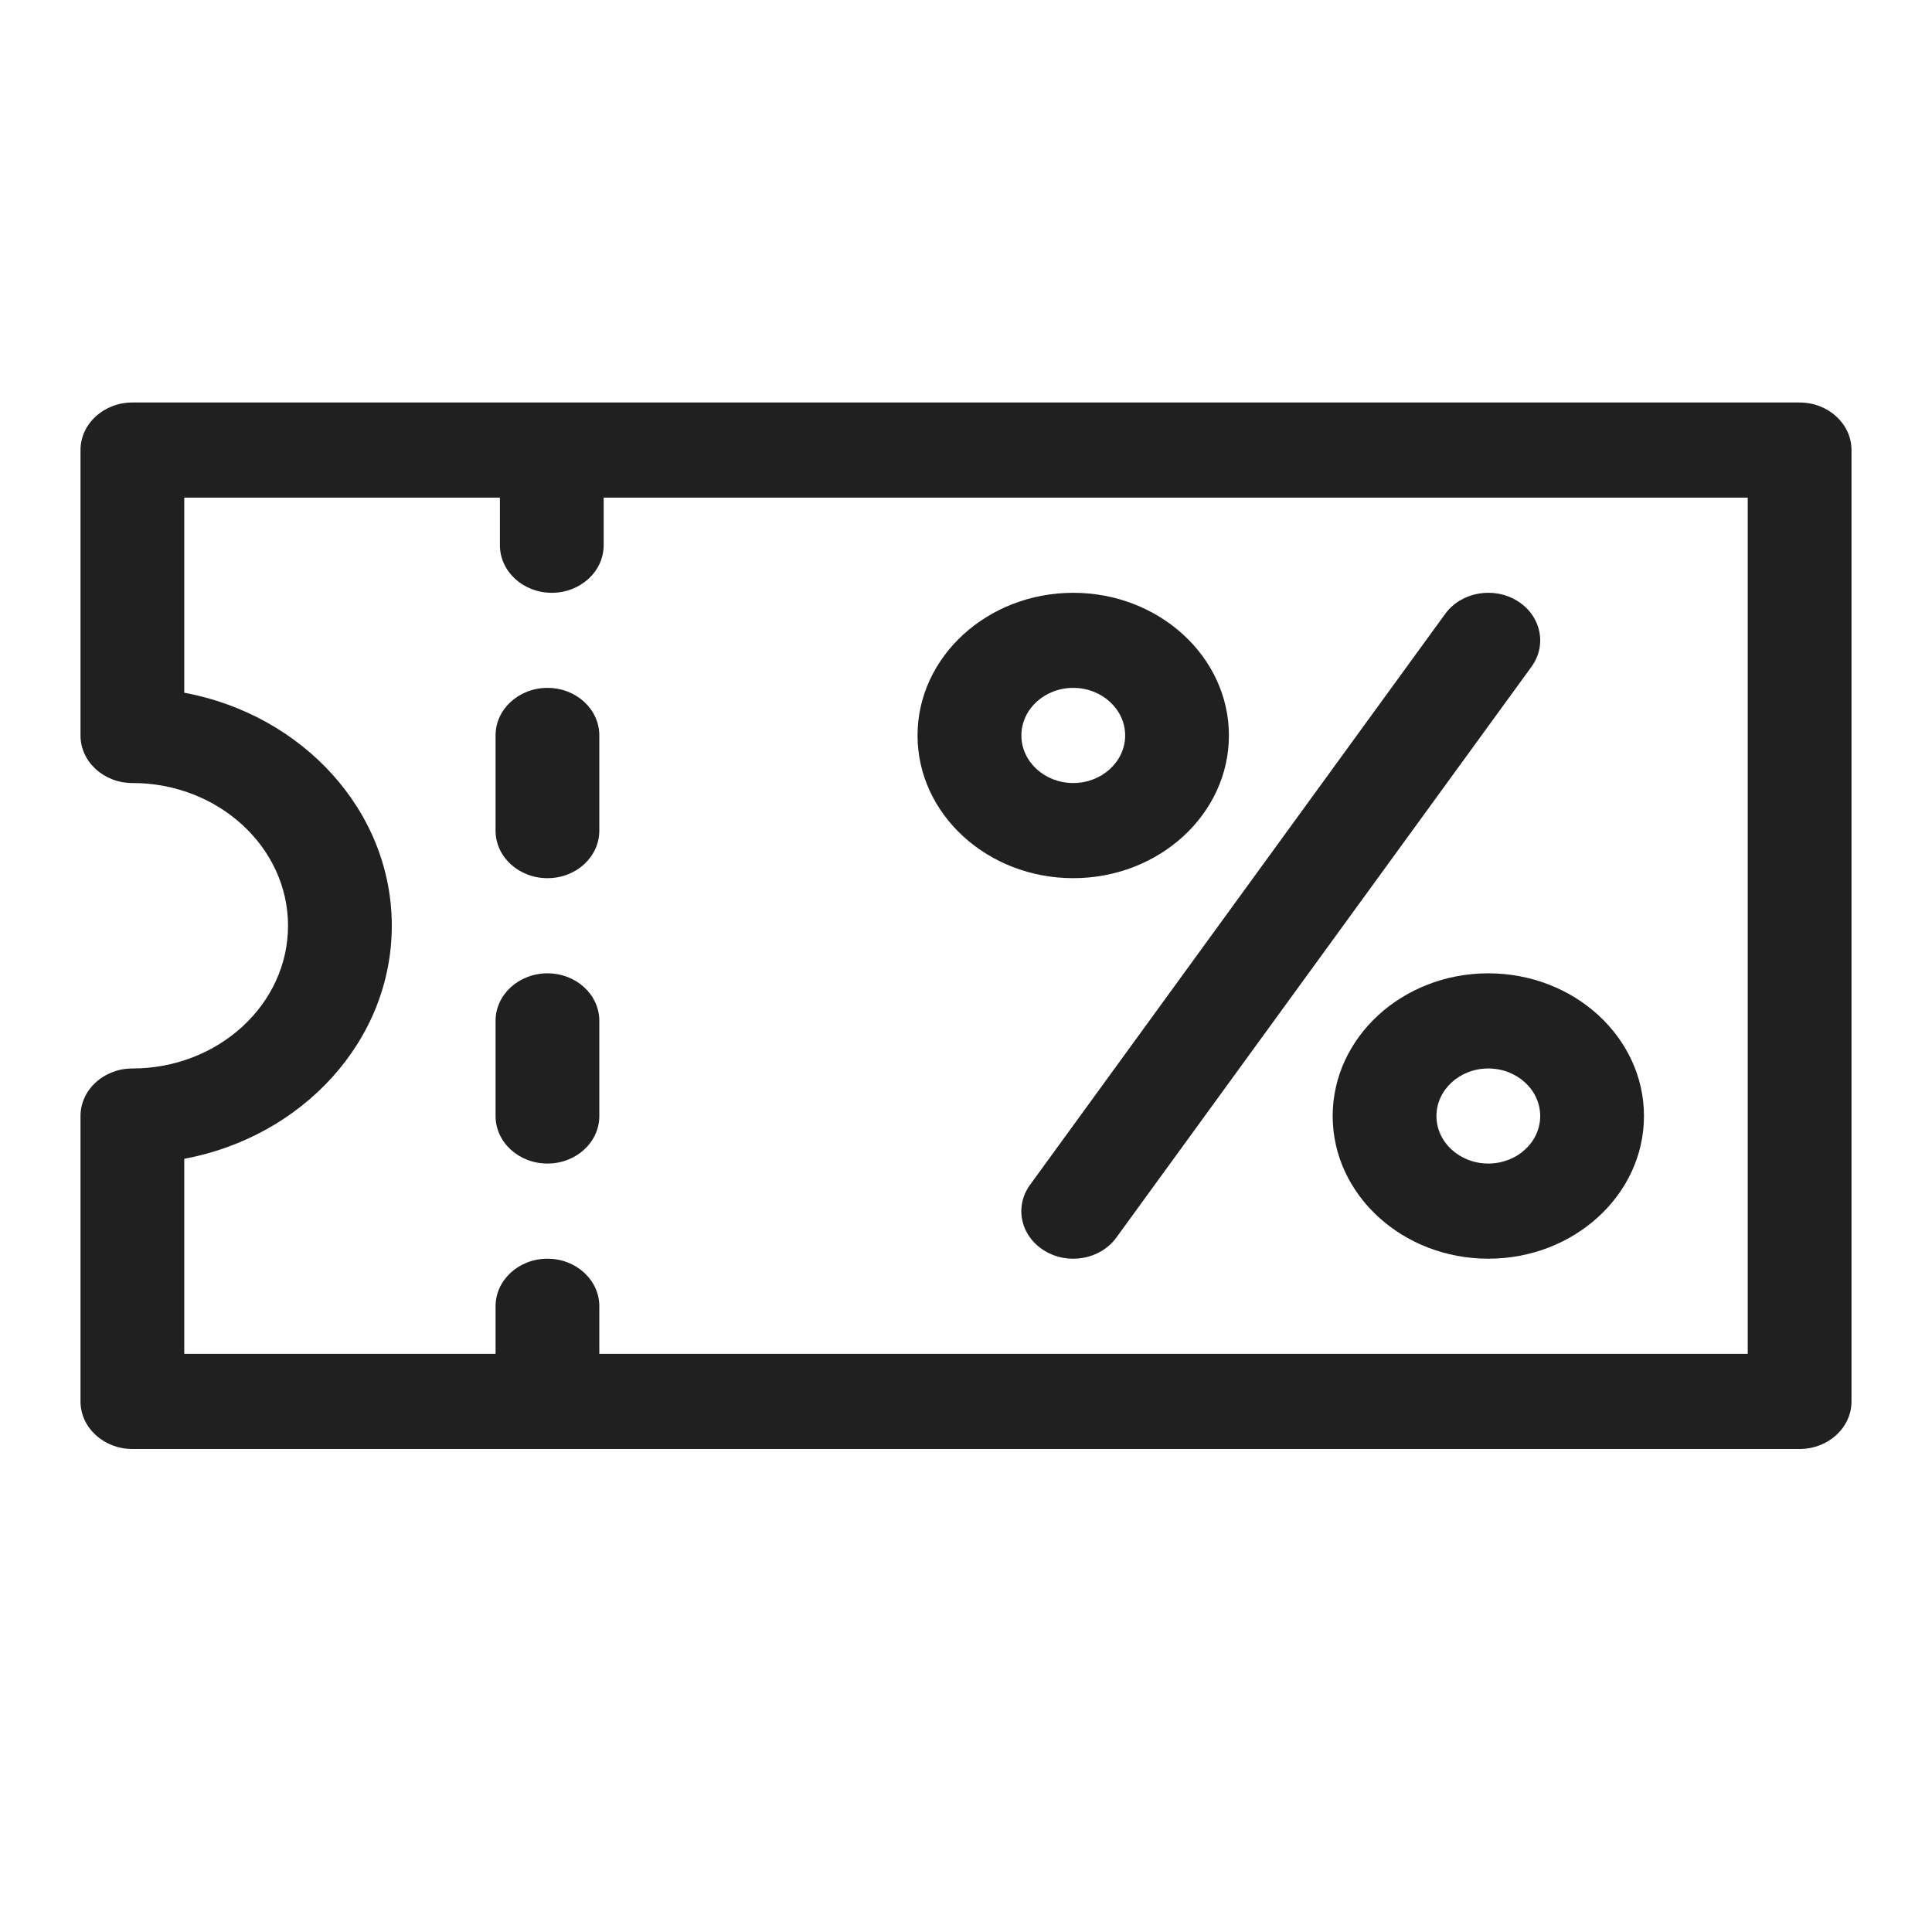 <svg width="24" height="24" viewBox="0 0 24 24" fill="none" xmlns="http://www.w3.org/2000/svg">
<path d="M13.332 7.364C12.266 7.364 11.398 8.159 11.398 9.136C11.398 10.114 12.266 10.909 13.332 10.909C14.398 10.909 15.266 10.114 15.266 9.136C15.266 8.159 14.398 7.364 13.332 7.364ZM13.332 9.727C12.977 9.727 12.688 9.462 12.688 9.136C12.688 8.81 12.977 8.545 13.332 8.545C13.687 8.545 13.977 8.81 13.977 9.136C13.977 9.462 13.687 9.727 13.332 9.727Z" fill="#202020"/>
<path d="M18.488 12.091C17.422 12.091 16.555 12.886 16.555 13.864C16.555 14.841 17.422 15.636 18.488 15.636C19.555 15.636 20.422 14.841 20.422 13.864C20.422 12.886 19.555 12.091 18.488 12.091ZM18.488 14.454C18.133 14.454 17.844 14.189 17.844 13.864C17.844 13.538 18.133 13.273 18.488 13.273C18.844 13.273 19.133 13.538 19.133 13.864C19.133 14.189 18.844 14.454 18.488 14.454Z" fill="#202020"/>
<path d="M18.846 7.463C18.55 7.282 18.149 7.355 17.952 7.627L12.796 14.718C12.598 14.989 12.678 15.356 12.975 15.537C13.271 15.718 13.671 15.645 13.868 15.373L19.025 8.282C19.222 8.011 19.142 7.644 18.846 7.463Z" fill="#202020"/>
<path d="M22.355 5H1.645C1.289 5 1 5.265 1 5.591V9.136C1 9.463 1.289 9.727 1.645 9.727C2.711 9.727 3.578 10.523 3.578 11.5C3.578 12.477 2.711 13.273 1.645 13.273C1.289 13.273 1 13.537 1 13.864V17.409C1 17.735 1.289 18 1.645 18H22.355C22.711 18 23 17.735 23 17.409V5.591C23 5.265 22.711 5 22.355 5ZM21.711 16.818H7.445V16.227C7.445 15.901 7.157 15.636 6.801 15.636C6.445 15.636 6.156 15.901 6.156 16.227V16.818H2.289V14.395C3.758 14.121 4.867 12.927 4.867 11.5C4.867 10.073 3.758 8.879 2.289 8.605V6.182H6.21V6.773C6.21 7.099 6.499 7.364 6.854 7.364C7.21 7.364 7.499 7.099 7.499 6.773V6.182H21.711V16.818Z" fill="#202020"/>
<path d="M6.801 12.091C6.445 12.091 6.156 12.355 6.156 12.682V13.864C6.156 14.19 6.445 14.454 6.801 14.454C7.157 14.454 7.445 14.19 7.445 13.864V12.682C7.445 12.355 7.157 12.091 6.801 12.091Z" fill="#202020"/>
<path d="M6.801 8.545C6.445 8.545 6.156 8.81 6.156 9.136V10.318C6.156 10.645 6.445 10.909 6.801 10.909C7.157 10.909 7.445 10.645 7.445 10.318V9.136C7.445 8.81 7.157 8.545 6.801 8.545Z" fill="#202020"/>
</svg>
